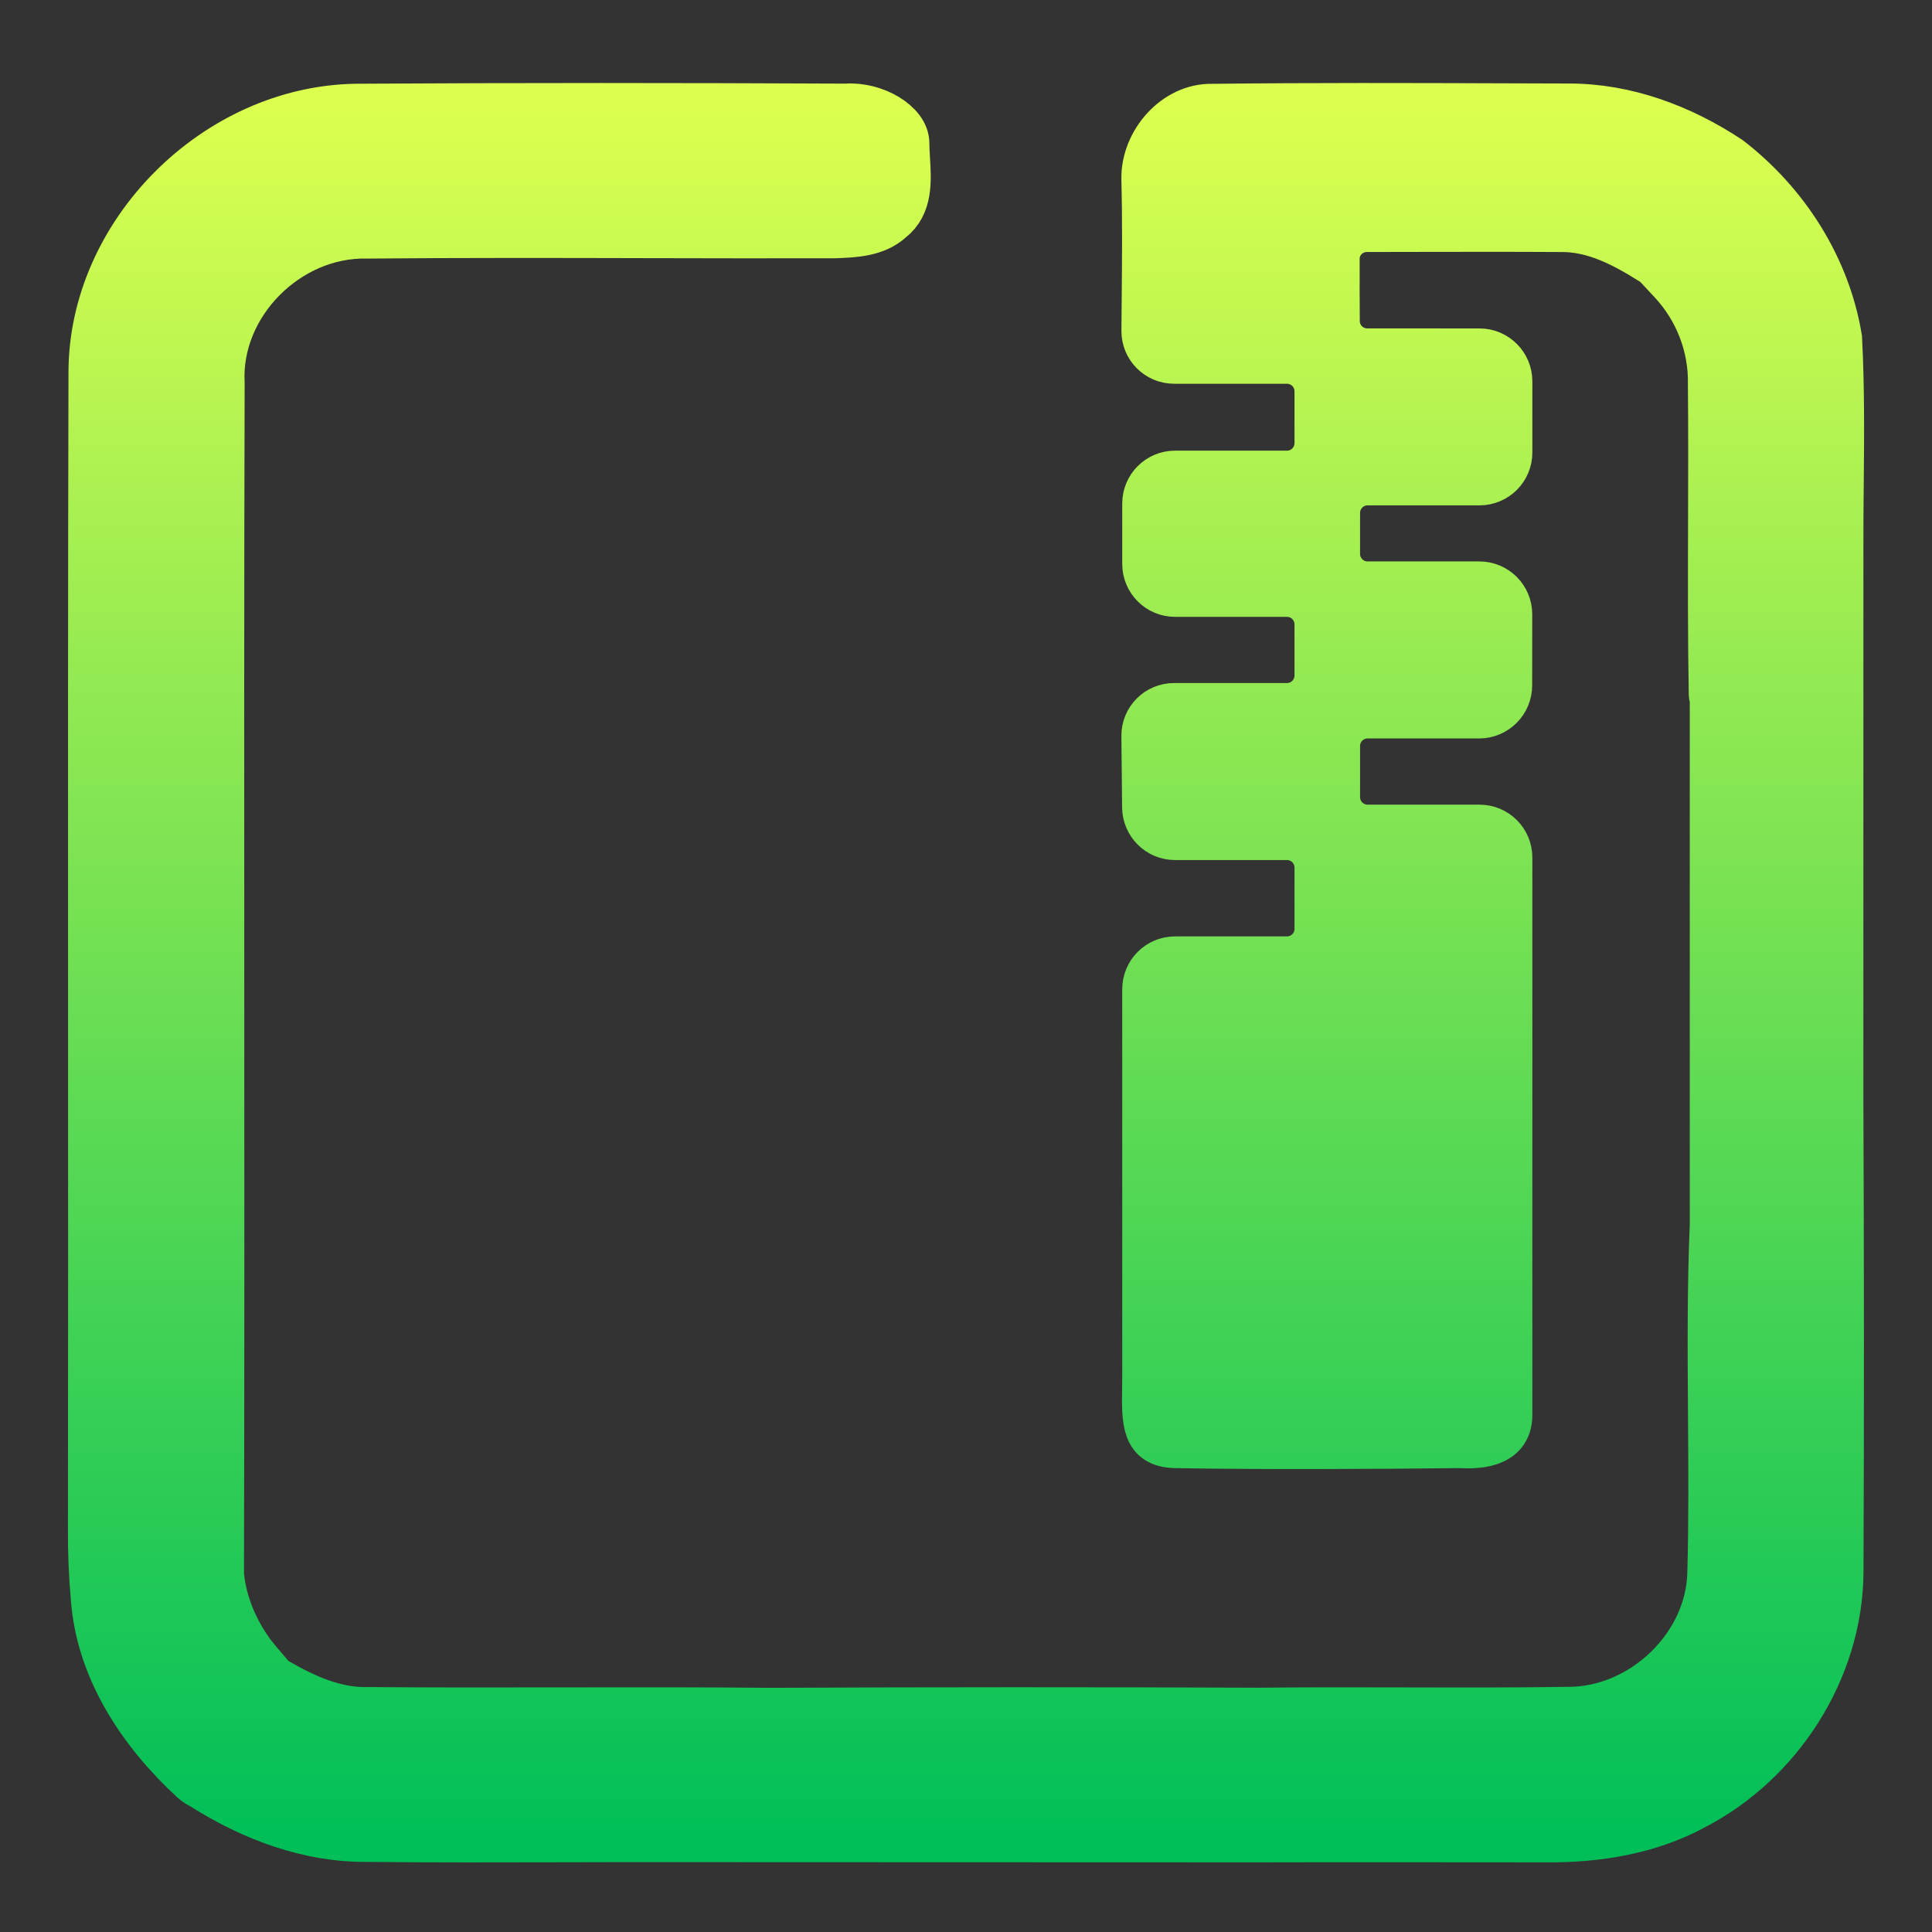 <svg width="128" height="128" viewBox="0 0 128 128" fill="none" xmlns="http://www.w3.org/2000/svg">
<rect x="0" y="0" width="128" height="128" fill="#333333" stroke="none"/>
<path d="M103.905 7.033C107.743 7.019 111.426 8.412 114.586 10.505C118.373 13.429 121.085 17.681 121.866 22.399C122.036 25.633 122.007 28.875 121.977 32.117C121.964 33.472 121.951 34.828 121.955 36.182L121.953 72.748C121.999 83.232 122.003 93.716 121.961 104.201C121.902 110.633 117.983 116.773 112.245 119.742C109.262 121.36 105.813 121.915 102.44 121.885C98.809 121.879 95.178 121.877 91.546 121.877C87.044 121.876 83.477 121.885 83.419 121.885C83.418 121.885 83.42 121.885 83.418 121.885C83.36 121.885 59.443 121.881 50.216 121.874L45.597 121.871C42.94 121.865 40.281 121.872 37.622 121.879C33.191 121.89 28.758 121.901 24.329 121.856C20.417 121.892 16.69 120.471 13.434 118.421L13.102 118.229C12.98 118.158 12.865 118.075 12.761 117.979C9.326 114.809 6.541 110.648 6.192 105.907C6.052 104.361 5.993 102.815 6.001 101.269C6.017 90.106 6.013 78.942 6.009 67.778V67.709C6.005 53.379 6 39.048 6.037 24.718C6.015 15.456 14.251 7.187 23.6 7.048C34.414 6.982 45.236 6.99 56.05 7.041C57.951 6.895 60.073 8.147 60.073 9.49C60.073 9.825 60.095 10.181 60.117 10.545C60.206 12.002 60.304 13.595 59.049 14.581C58.039 15.507 56.596 15.566 55.292 15.61C51.164 15.621 47.036 15.612 42.907 15.603H42.904C36.709 15.588 30.511 15.575 24.314 15.631C19.077 15.515 14.436 20.189 14.708 25.389C14.671 38.816 14.677 52.245 14.684 65.674V65.734V65.801C14.69 78.643 14.696 91.486 14.664 104.33L14.664 104.332C14.848 106.206 15.6 107.986 16.712 109.51C17.057 109.957 17.427 110.387 17.797 110.816C17.797 110.816 17.797 110.817 17.798 110.817V110.817C17.798 110.817 17.798 110.818 17.798 110.818L17.802 110.822C17.839 110.865 17.877 110.909 17.914 110.952C18.06 111.122 18.232 111.267 18.426 111.379C20.254 112.431 22.242 113.334 24.403 113.272C28.608 113.307 32.812 113.3 37.015 113.293H37.213C41.823 113.286 46.432 113.279 51.041 113.323C61.833 113.272 72.626 113.272 83.419 113.316C86.648 113.279 89.88 113.287 93.111 113.295H93.113C96.691 113.303 100.27 113.312 103.846 113.258C108.76 113.295 113.202 109.057 113.291 104.179C113.384 100.719 113.359 97.257 113.335 93.794V93.736C113.305 89.54 113.275 85.344 113.452 81.156V46.122C113.452 46.105 113.432 46.096 113.419 46.108V46.108C113.406 46.119 113.386 46.11 113.386 46.093C113.316 42.209 113.327 38.323 113.339 34.437V34.435C113.348 31.427 113.356 28.418 113.327 25.411C113.372 22.931 112.421 20.496 110.726 18.68L109.81 17.698C109.695 17.575 109.565 17.467 109.423 17.377C107.562 16.206 105.592 15.162 103.379 15.197C100.095 15.178 96.883 15.184 93.624 15.19H93.612C92.599 15.192 91.581 15.194 90.554 15.196C89.471 15.197 88.587 16.059 88.581 17.143C88.574 18.509 88.581 20.077 88.59 21.282C88.598 22.376 89.485 23.256 90.579 23.257C92.525 23.259 95.559 23.262 98.014 23.259C99.122 23.257 100.022 24.154 100.022 25.262V29.982C100.022 31.087 99.126 31.982 98.022 31.982H90.608C89.503 31.982 88.608 32.877 88.608 33.982V36.696C88.608 37.801 89.503 38.696 90.608 38.696H98.012C99.121 38.696 100.018 39.596 100.014 40.704C100.01 42.057 100.007 43.869 100.01 45.402C100.013 46.515 99.112 47.425 97.998 47.425H90.608C89.503 47.425 88.608 48.32 88.608 49.425V52.81C88.608 53.914 89.503 54.81 90.608 54.81H98.022C99.126 54.81 100.022 55.705 100.022 56.81V93.752C100.022 95.889 97.634 95.8 96.848 95.771C96.77 95.768 96.708 95.765 96.665 95.766C90.963 95.832 83.574 95.868 77.865 95.766C75.787 95.729 75.81 94.181 75.843 91.966C75.847 91.676 75.851 91.376 75.851 91.066V65.538C75.851 64.434 76.747 63.538 77.851 63.538H85.265C86.37 63.538 87.265 62.643 87.265 61.538V57.481C87.265 56.377 86.37 55.481 85.265 55.481H77.851C76.747 55.481 75.851 54.586 75.842 53.481C75.836 52.709 75.828 51.912 75.819 51.114C75.81 50.319 75.802 49.524 75.795 48.753C75.786 47.648 76.681 46.753 77.786 46.753H85.264C86.368 46.753 87.264 45.858 87.264 44.753V41.368C87.264 40.263 86.368 39.368 85.264 39.368H77.851C76.747 39.368 75.851 38.472 75.851 37.368V33.356C75.851 32.252 76.747 31.357 77.851 31.357H85.264C86.368 31.357 87.264 30.461 87.264 29.357V25.925C87.264 24.821 86.368 23.925 85.264 23.925H77.79C76.684 23.925 75.788 23.028 75.797 21.922C75.801 21.308 75.807 20.692 75.813 20.077V20.075C75.838 17.311 75.864 14.545 75.793 11.84C75.757 9.397 77.849 6.997 80.309 7.055C86.858 6.976 93.412 6.999 99.967 7.021H99.971C101.282 7.025 102.594 7.03 103.905 7.033Z" fill="url(#paint0_linear_625_65)" stroke="url(#paint1_linear_625_65)" stroke-width="3"/>
<defs>
<linearGradient id="paint0_linear_625_65" x1="64.001" y1="7" x2="64.001" y2="121.889" gradientUnits="userSpaceOnUse">
<stop stop-color="#DCFF4F"/>
<stop offset="1" stop-color="#00BF58"/>
</linearGradient>
<linearGradient id="paint1_linear_625_65" x1="64.001" y1="7" x2="64.001" y2="121.889" gradientUnits="userSpaceOnUse">
<stop stop-color="#DCFF4F"/>
<stop offset="1" stop-color="#00BF58"/>
</linearGradient>
</defs>
</svg>
